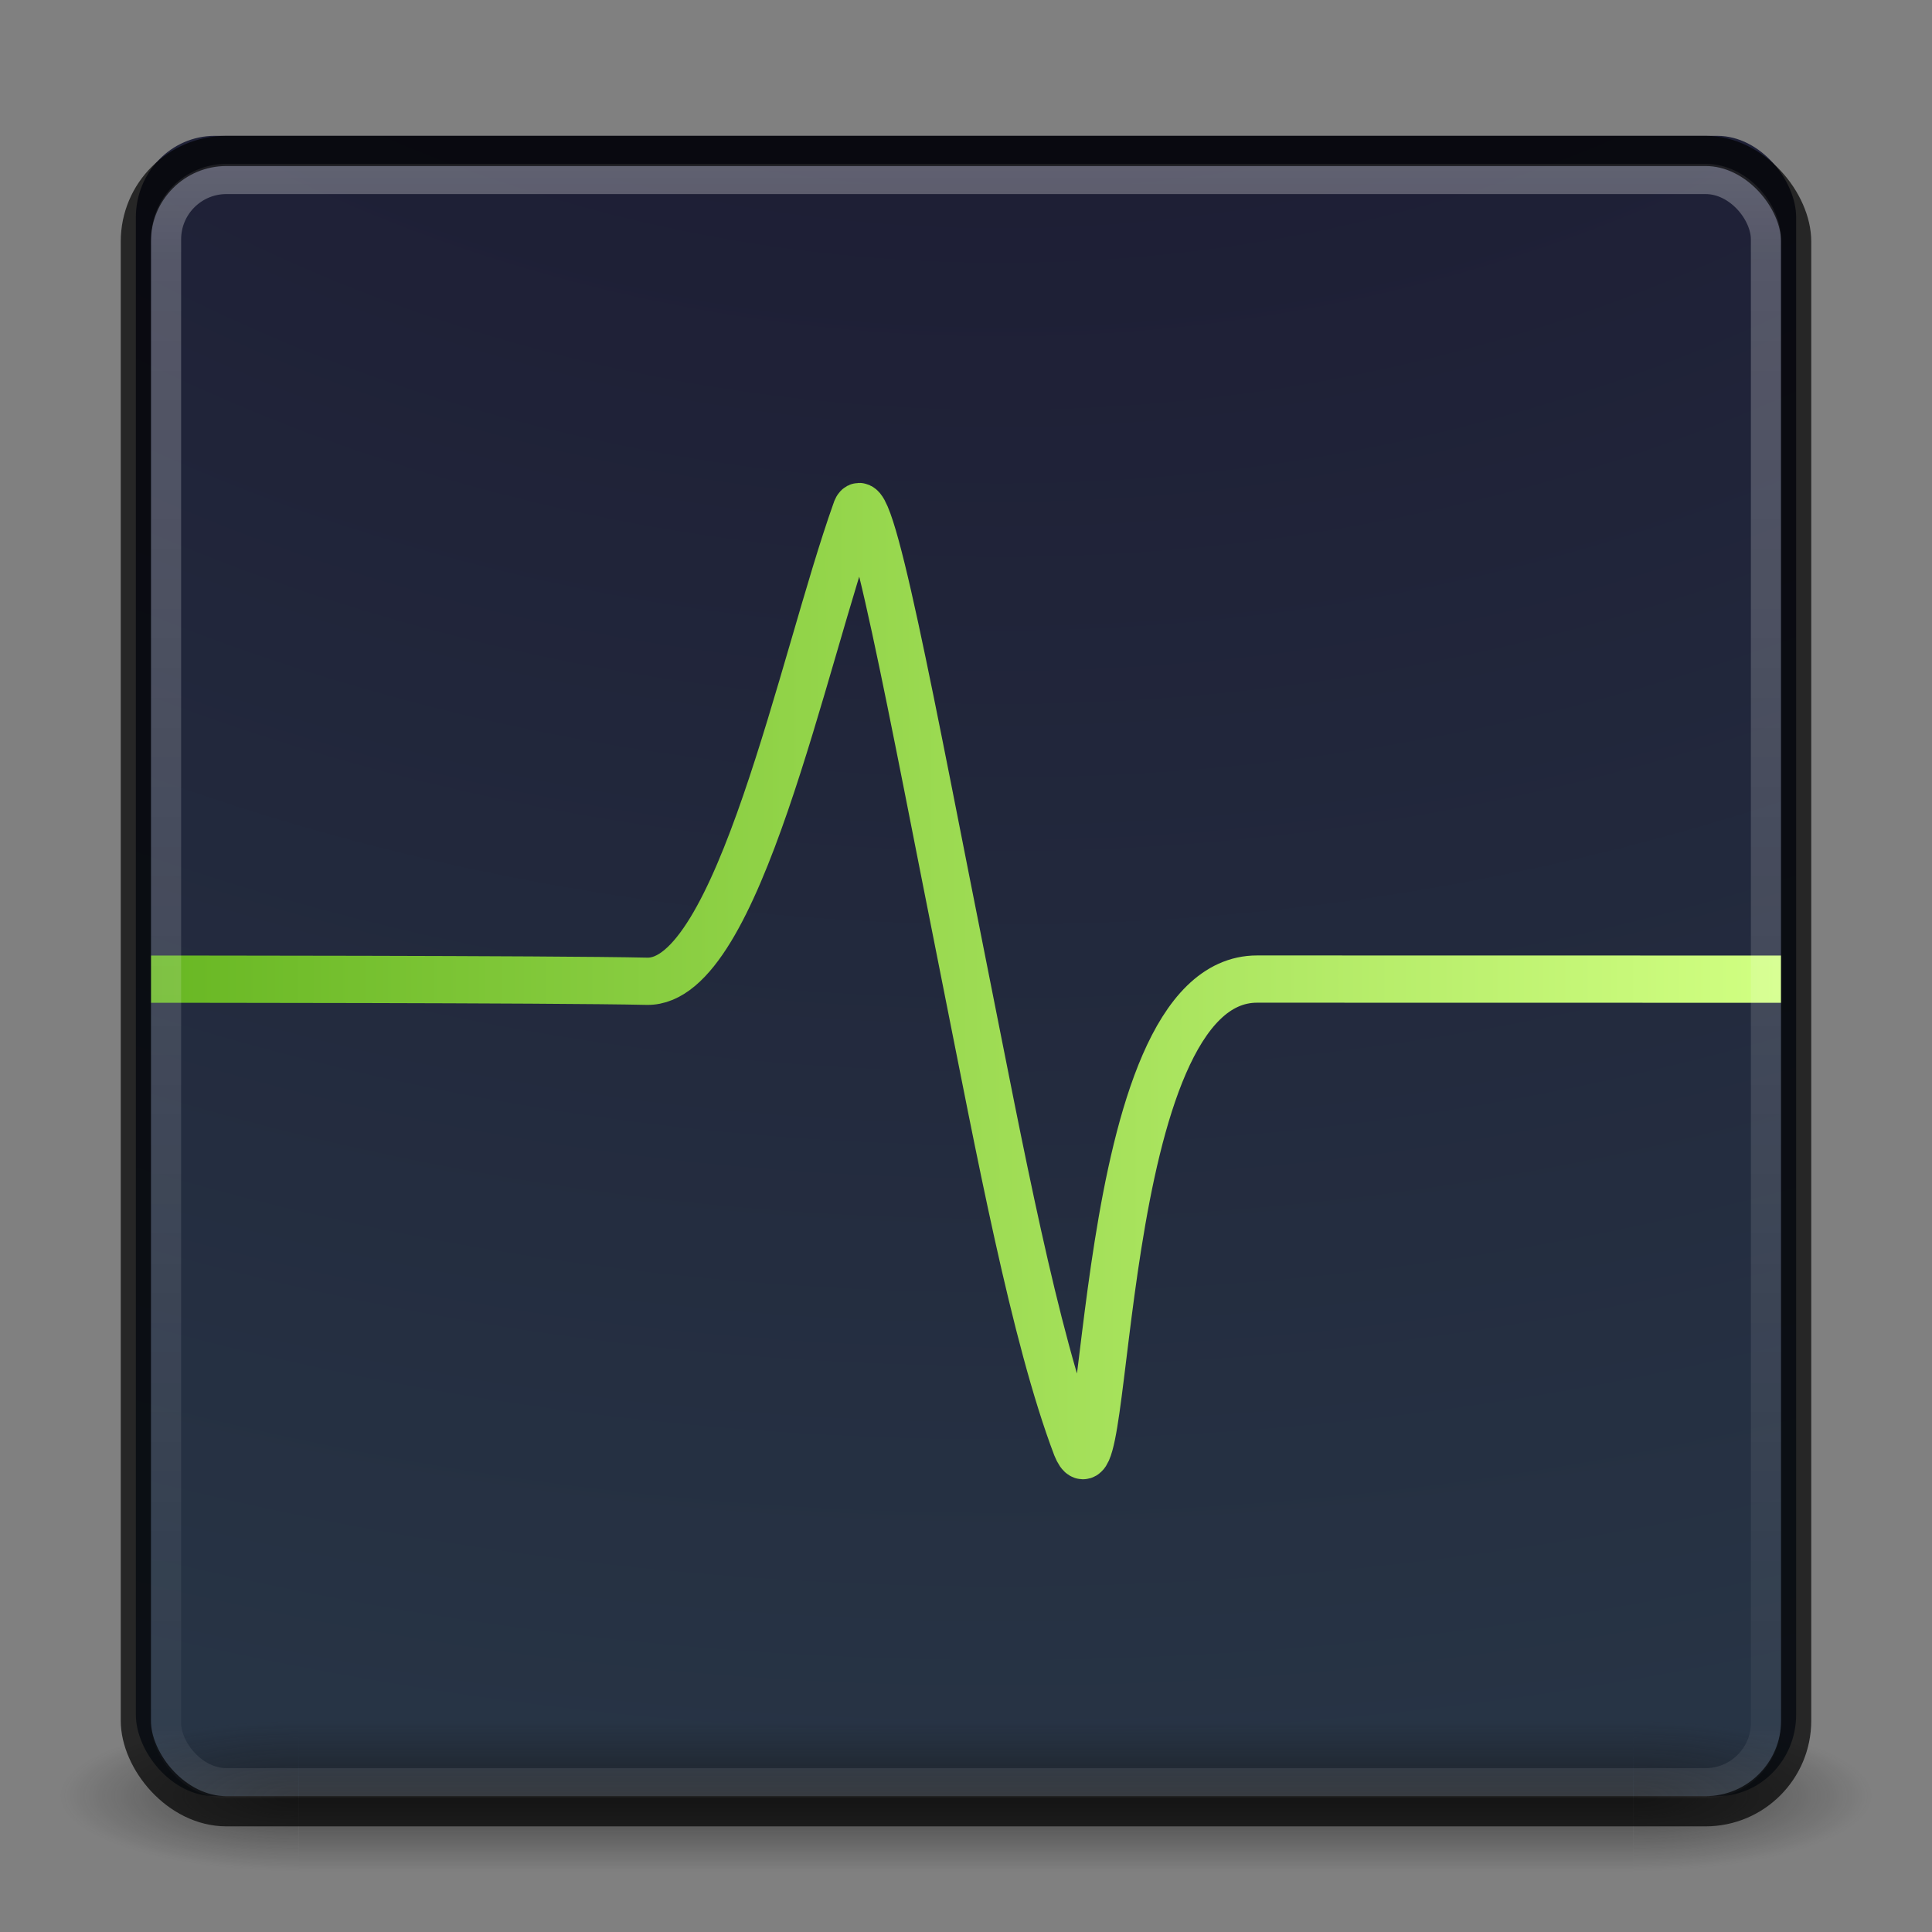 <?xml version="1.0" encoding="UTF-8" standalone="no"?>
<svg
   xmlns:dc="http://purl.org/dc/elements/1.1/"
   xmlns:cc="http://creativecommons.org/ns#"
   xmlns:rdf="http://www.w3.org/1999/02/22-rdf-syntax-ns#"
   xmlns:svg="http://www.w3.org/2000/svg"
   xmlns="http://www.w3.org/2000/svg"
   xmlns:xlink="http://www.w3.org/1999/xlink"
   xmlns:sodipodi="http://sodipodi.sourceforge.net/DTD/sodipodi-0.dtd"
   xmlns:inkscape="http://www.inkscape.org/namespaces/inkscape"
   height="64"
   id="svg11300"
   style="display:inline;enable-background:new"
   version="1.0"
   viewBox="0 0 64 64"
   width="64"
   inkscape:version="0.91 r13725"
   sodipodi:docname="com.github.stsdc.monitor.svg">
  <rect x="0" y="0" width="64" height="64" fill="#808080" stroke="none"/>
  <sodipodi:namedview
     pagecolor="#ffffff"
     bordercolor="#666666"
     borderopacity="1"
     objecttolerance="10"
     gridtolerance="10"
     guidetolerance="10"
     inkscape:pageopacity="0"
     inkscape:pageshadow="2"
     inkscape:window-width="1920"
     inkscape:window-height="962"
     id="namedview44"
     showgrid="false"
     showguides="false"
     inkscape:guide-bbox="true"
     inkscape:snap-bbox="true"
     inkscape:bbox-paths="true"
     inkscape:bbox-nodes="true"
     inkscape:snap-bbox-edge-midpoints="true"
     inkscape:zoom="11.982376"
     inkscape:cx="36.975426"
     inkscape:cy="26.567145"
     inkscape:window-x="0"
     inkscape:window-y="30"
     inkscape:window-maximized="1"
     inkscape:current-layer="g7334">
    <sodipodi:guide
       position="47.172,60"
       orientation="0,1"
       id="guide7072" />
    <sodipodi:guide
       position="30.298,4"
       orientation="0,1"
       id="guide7074" />
    <sodipodi:guide
       position="4,22.819"
       orientation="1,0"
       id="guide7076" />
    <sodipodi:guide
       position="60,32"
       orientation="1,0"
       id="guide7167" />
    <inkscape:grid
       type="xygrid"
       id="grid4619" />
  </sodipodi:namedview>
  <title
     id="title4162">elementary Icon Template</title>
  <defs
     id="defs3">
    <linearGradient
       inkscape:collect="always"
       id="linearGradient4210">
      <stop
         style="stop-color:#68b723;stop-opacity:1"
         offset="0"
         id="stop4212" />
      <stop
         style="stop-color:#d1ff82;stop-opacity:1"
         offset="1"
         id="stop4214" />
    </linearGradient>
    <linearGradient
       id="linearGradient10457">
      <stop
         id="stop10453"
         offset="0"
         style="stop-color:#000000;stop-opacity:1;" />
      <stop
         id="stop10455"
         offset="1"
         style="stop-color:#000000;stop-opacity:0;" />
    </linearGradient>
    <linearGradient
       id="linearGradient4712">
      <stop
         id="stop4708"
         offset="0"
         style="stop-color:#000000;stop-opacity:1;" />
      <stop
         id="stop4710"
         offset="1"
         style="stop-color:#000000;stop-opacity:0;" />
    </linearGradient>
    <linearGradient
       id="linearGradient4187">
      <stop
         id="stop4189"
         offset="0"
         style="stop-color:#ffffff;stop-opacity:1" />
      <stop
         id="stop4191"
         offset="0.021"
         style="stop-color:#ffffff;stop-opacity:0.235" />
      <stop
         id="stop4193"
         offset="0.977"
         style="stop-color:#ffffff;stop-opacity:0.157" />
      <stop
         id="stop4195"
         offset="1"
         style="stop-color:#ffffff;stop-opacity:0.392" />
    </linearGradient>
    <linearGradient
       id="linearGradient3702-501-757-6-946">
      <stop
         id="stop3228"
         offset="0"
         style="stop-color:#181818;stop-opacity:0" />
      <stop
         id="stop3230"
         offset="0.5"
         style="stop-color:#181818;stop-opacity:1" />
      <stop
         id="stop3232"
         offset="1"
         style="stop-color:#181818;stop-opacity:0" />
    </linearGradient>
    <linearGradient
       gradientTransform="matrix(1.432,0,0,1.436,189.622,145.529)"
       gradientUnits="userSpaceOnUse"
       xlink:href="#linearGradient4187"
       id="linearGradient3904"
       x1="24"
       x2="24"
       y1="5.909"
       y2="42.092" />
    <radialGradient
       cx="6.73"
       cy="9.957"
       fx="6.2"
       fy="9.957"
       gradientTransform="matrix(0,13.394,-16.444,0,388.902,33.106)"
       gradientUnits="userSpaceOnUse"
       xlink:href="#linearGradient27416-1-2-0-1"
       id="radialGradient4147"
       r="12.672" />
    <radialGradient
       cx="4.993"
       cy="43.5"
       fx="4.993"
       fy="43.5"
       gradientTransform="matrix(3.164,0,0,1,230.297,164)"
       gradientUnits="userSpaceOnUse"
       xlink:href="#linearGradient4712"
       id="radialGradient2873-966-168-714"
       r="2.5" />
    <radialGradient
       cx="4.993"
       cy="43.5"
       fx="4.993"
       fy="43.5"
       gradientTransform="matrix(3.164,0,0,1,-217.703,-251)"
       gradientUnits="userSpaceOnUse"
       xlink:href="#linearGradient4712"
       id="radialGradient2875-742-326-419"
       r="2.5" />
    <linearGradient
       gradientTransform="matrix(1.579,0,0,0.714,186.105,176.429)"
       gradientUnits="userSpaceOnUse"
       xlink:href="#linearGradient3702-501-757-6-946"
       id="linearGradient2877-634-617-908"
       x1="25.058"
       x2="25.058"
       y1="47.028"
       y2="39.999" />
    <linearGradient
       id="linearGradient27416-1-2-0-1">
      <stop
         id="stop27420-2-0-8-7"
         offset="0"
         style="stop-color:#8cd5ff;stop-opacity:1" />
      <stop
         id="stop10017"
         offset="0.555"
         style="stop-color:#3689e6;stop-opacity:1" />
      <stop
         id="stop27422-3-5-3-3"
         offset="1"
         style="stop-color:#3689e6;stop-opacity:1" />
    </linearGradient>
    <linearGradient
       gradientTransform="translate(0,1)"
       gradientUnits="userSpaceOnUse"
       xlink:href="#linearGradient10457"
       id="linearGradient10667"
       x1="224"
       x2="224"
       y1="196"
       y2="172" />
    <linearGradient
       gradientUnits="userSpaceOnUse"
       xlink:href="#linearGradient10457"
       id="linearGradient10681"
       x1="224"
       x2="224"
       y1="196"
       y2="172" />
    <linearGradient
       gradientTransform="translate(0,-1)"
       gradientUnits="userSpaceOnUse"
       xlink:href="#linearGradient10457"
       id="linearGradient10691"
       x1="229"
       x2="229"
       y1="197"
       y2="173" />
    <radialGradient
       cx="-4.029"
       cy="93.468"
       r="35.338"
       fx="-4.029"
       fy="93.468"
       id="radialGradient4377"
       xlink:href="#linearGradient10457"
       gradientUnits="userSpaceOnUse"
       gradientTransform="matrix(0.837,0,0,0.091,69.043,87.581)" />
    <radialGradient
       cx="4.993"
       cy="43.5"
       r="2.5"
       fx="4.993"
       fy="43.5"
       id="radialGradient2455-1"
       xlink:href="#linearGradient3688-166-749-5"
       gradientUnits="userSpaceOnUse"
       gradientTransform="matrix(2.004,0,0,1.4,27.988,-17.4)" />
    <linearGradient
       id="linearGradient3688-166-749-5">
      <stop
         id="stop2883-0"
         style="stop-color:#181818;stop-opacity:1"
         offset="0" />
      <stop
         id="stop2885-5"
         style="stop-color:#181818;stop-opacity:0"
         offset="1" />
    </linearGradient>
    <radialGradient
       cx="4.993"
       cy="43.5"
       r="2.5"
       fx="4.993"
       fy="43.5"
       id="radialGradient2457-5"
       xlink:href="#linearGradient3688-166-749-5"
       gradientUnits="userSpaceOnUse"
       gradientTransform="matrix(2.004,0,0,1.4,-20.012,-104.4)" />
    <linearGradient
       x1="25.058"
       y1="47.028"
       x2="25.058"
       y2="39.999"
       id="linearGradient2459-7"
       xlink:href="#linearGradient3702-501-757-6-946"
       gradientUnits="userSpaceOnUse" />
    <radialGradient
       xlink:href="#linearGradient2867-449-88-871-390-598-476-591-434-148-57-177-8-3-3-6-4-8-8-8-5-3"
       id="radialGradient4147-3"
       gradientUnits="userSpaceOnUse"
       gradientTransform="matrix(0,6.581,-8.079,0,147.318,-32.288)"
       cx="6.73"
       cy="9.957"
       fx="6.2"
       fy="9.957"
       r="12.672" />
    <linearGradient
       id="linearGradient2867-449-88-871-390-598-476-591-434-148-57-177-8-3-3-6-4-8-8-8-5-3">
      <stop
         offset="0"
         style="stop-color:#0e141f;stop-opacity:1"
         id="stop3750-1-0-7-6-6-1-3-9-3-6" />
      <stop
         id="stop4207"
         style="stop-color:#1d1d34;stop-opacity:1"
         offset="0.355" />
      <stop
         offset="1"
         style="stop-color:#273445;stop-opacity:1"
         id="stop3756-1-6-2-6-6-1-96-6-0-7" />
    </linearGradient>
    <linearGradient
       x1="24"
       y1="5"
       x2="24"
       y2="43"
       id="linearGradient3159"
       xlink:href="#linearGradient3924-776"
       gradientUnits="userSpaceOnUse"
       gradientTransform="matrix(1.46,0,0,1.46,31.171,33.218)" />
    <linearGradient
       id="linearGradient3924-776">
      <stop
         id="stop3124"
         style="stop-color:#ffffff;stop-opacity:1"
         offset="0" />
      <stop
         id="stop3126"
         style="stop-color:#ffffff;stop-opacity:0.8"
         offset="0.063" />
      <stop
         id="stop3128"
         style="stop-color:#ffffff;stop-opacity:0.157"
         offset="0.951" />
      <stop
         id="stop3130"
         style="stop-color:#ffffff;stop-opacity:0.392"
         offset="1" />
    </linearGradient>
    <filter
       style="color-interpolation-filters:sRGB"
       inkscape:label="Blur"
       id="filter7132">
      <feGaussianBlur
         stdDeviation="1 1"
         result="blur"
         id="feGaussianBlur7134" />
    </filter>
    <linearGradient
       inkscape:collect="always"
       xlink:href="#linearGradient4210"
       id="linearGradient4216"
       x1="38.183"
       y1="68.752"
       x2="93.045"
       y2="68.752"
       gradientUnits="userSpaceOnUse"
       gradientTransform="matrix(0.984,0,0,1.002,1.118,0.337)" />
    <linearGradient
       gradientTransform="matrix(1.432,0,0,1.436,31.324,34.778)"
       gradientUnits="userSpaceOnUse"
       xlink:href="#linearGradient3924-776"
       id="linearGradient3180"
       y2="43"
       x2="24"
       y1="5"
       x1="24" />
    <radialGradient
       gradientTransform="matrix(0,8.374,-10.281,0,169.241,-42.514)"
       gradientUnits="userSpaceOnUse"
       xlink:href="#linearGradient2867-449-88-871-390-598-476-591-434-148-57-177-8-3-3-6-4-8-8-8-5-7-8"
       id="radialGradient3988-3"
       fy="9.957"
       fx="6.953"
       r="12.672"
       cy="9.957"
       cx="6.953" />
    <radialGradient
       gradientTransform="matrix(2.004,0,0,1.4,27.988,-17.4)"
       gradientUnits="userSpaceOnUse"
       xlink:href="#linearGradient3688-166-749-5"
       id="radialGradient3337-2-2"
       fy="43.5"
       fx="4.993"
       r="2.5"
       cy="43.5"
       cx="4.993" />
    <radialGradient
       gradientTransform="matrix(2.004,0,0,1.4,-20.012,-104.4)"
       gradientUnits="userSpaceOnUse"
       xlink:href="#linearGradient3688-166-749-5"
       id="radialGradient3339-1-4"
       fy="43.5"
       fx="4.993"
       r="2.5"
       cy="43.5"
       cx="4.993" />
    <linearGradient
       gradientUnits="userSpaceOnUse"
       xlink:href="#linearGradient3702-501-757-6-946"
       id="linearGradient4159"
       y2="39.999"
       x2="25.058"
       y1="47.028"
       x1="25.058" />
    <linearGradient
       id="linearGradient2867-449-88-871-390-598-476-591-434-148-57-177-8-3-3-6-4-8-8-8-5-7-8">
      <stop
         offset="0"
         style="stop-color:#404648;stop-opacity:1"
         id="stop3750-1-0-7-6-6-1-3-9-3-9-2" />
      <stop
         offset="1"
         style="stop-color:#0c1011;stop-opacity:1"
         id="stop3754-1-8-5-2-7-6-7-1-9-1-0" />
    </linearGradient>
  </defs>
  <g
     style="display:inline"
     id="g7334"
     transform="translate(-33.702,-36.749)">
    <rect
       width="55"
       height="55"
       rx="2.614"
       ry="2.703"
       x="38.202"
       y="41.249"
       id="rect5505-21-3"
       style="color:#000000;clip-rule:nonzero;display:inline;overflow:visible;visibility:visible;opacity:1;isolation:auto;mix-blend-mode:normal;color-interpolation:sRGB;color-interpolation-filters:linearRGB;solid-color:#000000;solid-opacity:1;fill:url(#radialGradient4147-3);fill-opacity:1;fill-rule:nonzero;stroke:none;stroke-width:1;stroke-linecap:butt;stroke-linejoin:miter;stroke-miterlimit:4;stroke-dasharray:none;stroke-dashoffset:0;stroke-opacity:1;marker:none;color-rendering:auto;image-rendering:auto;shape-rendering:auto;text-rendering:auto;enable-background:accumulate" />
    <path
       sodipodi:nodetypes="czcscsc"
       inkscape:connector-curvature="0"
       id="path7088"
       d="m 38.702,69.185 c 0,0 13.407,0 16.429,0.07 3.023,0.07 5.155,-10.624 6.916,-15.563 0.419,-1.412 1.857,6.55 3.647,15.507 1.11,5.557 2.275,11.828 3.662,15.478 1.151,2.804 0.539,-15.499 5.99,-15.495 4.518,0.003 17.356,0.003 17.356,0.003"
       style="fill:#d1ff82;fill-opacity:0;fill-rule:evenodd;stroke:url(#linearGradient4216);stroke-width:1.565;stroke-linecap:butt;stroke-linejoin:miter;stroke-miterlimit:4;stroke-dasharray:none;stroke-opacity:1" />
    <g
       style="opacity:0.6"
       id="g3712-8-2-4-4"
       transform="matrix(1.579,0,0,0.714,27.808,65.178)">
      <rect
         style="fill:url(#radialGradient3337-2-2);fill-opacity:1;stroke:none"
         id="rect2801-5-5-7-9"
         y="40"
         x="38"
         height="7"
         width="5" />
      <rect
         style="fill:url(#radialGradient3339-1-4);fill-opacity:1;stroke:none"
         id="rect3696-3-0-3-7"
         transform="scale(-1,-1)"
         y="-47"
         x="-10"
         height="7"
         width="5" />
      <rect
         style="fill:url(#linearGradient4159);fill-opacity:1;stroke:none"
         id="rect3700-5-6-8-4"
         y="40"
         x="10"
         height="7"
         width="28" />
    </g>
    <rect
       style="opacity:0.3;fill:none;stroke:url(#linearGradient3180);stroke-width:1;stroke-linecap:round;stroke-linejoin:round;stroke-miterlimit:4;stroke-dasharray:none;stroke-dashoffset:0;stroke-opacity:1"
       id="rect6741-5-0-2-3"
       y="42.678"
       x="39.202"
       ry="2"
       rx="2"
       height="53.142"
       width="53" />
    <rect
       style="color:#000000;display:inline;overflow:visible;visibility:visible;opacity:0.7;fill:none;stroke:#000000;stroke-width:1;stroke-linecap:round;stroke-linejoin:round;stroke-miterlimit:4;stroke-dasharray:none;stroke-dashoffset:0;stroke-opacity:1;marker:none;enable-background:accumulate"
       id="rect5505-21-3-8-9-1-1"
       y="41.749"
       x="38.202"
       ry="3"
       rx="3"
       height="55"
       width="55" />
  </g>
</svg>
